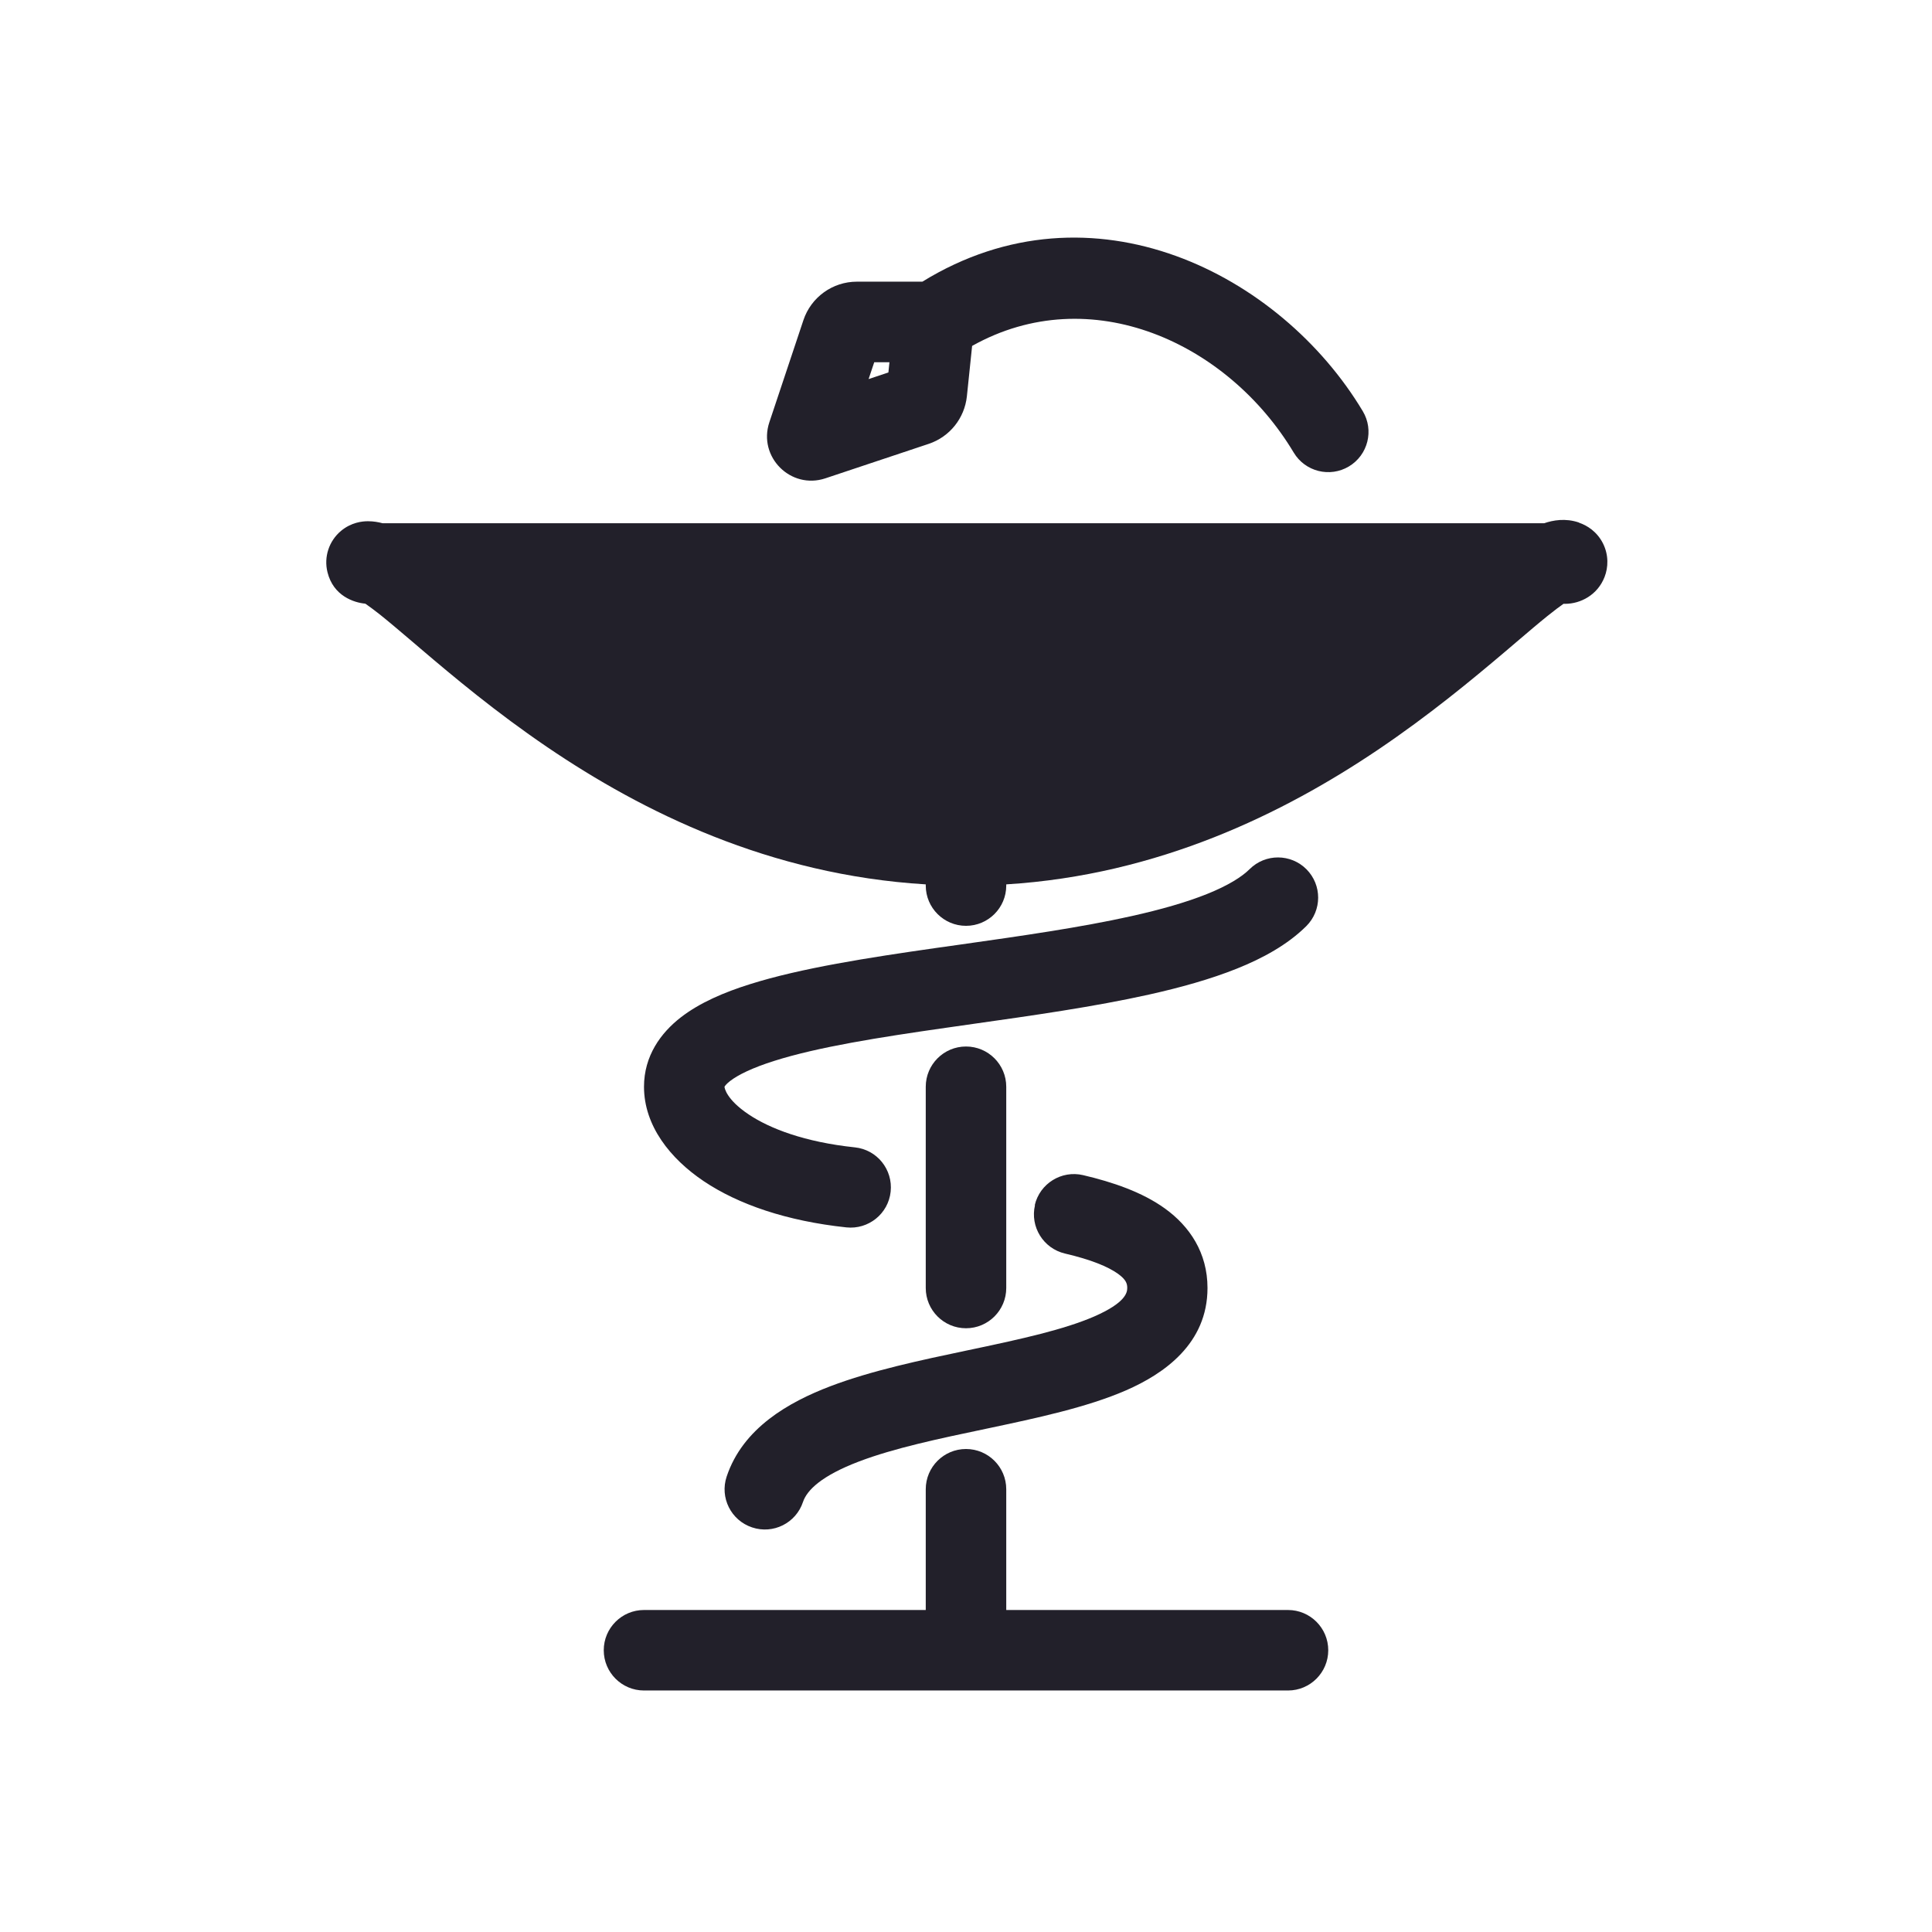 <svg fill="none" height="24" viewBox="0 0 24 24" width="24" xmlns="http://www.w3.org/2000/svg"><g fill="#22202a"><path d="m19.614 6.491c-.167-.057-.322-.029-.432.009h-14.429c-.053-.014-.113-.025-.179-.025-.072-.001-.211.014-.338.12-.149.125-.215.323-.168.513.073.296.329.378.47.391l.01.007c.045.031.101.073.17.127.117.093.252.209.415.347l.096.082c.405.345.933.787 1.572 1.221 1.179.8 2.755 1.585 4.699 1.703v.015c0 .276.224.5.5.5.276 0 .5-.224.5-.5v-.015c1.894-.117 3.446-.883 4.617-1.672.636-.429 1.167-.869 1.579-1.218l.142-.121c.147-.125.272-.232.384-.322.086-.069.151-.118.2-.152h.02c.193 0 .405-.111.491-.335.045-.116.053-.269-.02-.415-.074-.147-.197-.224-.298-.258z"/><path d="m12.5 13.5c0-.276-.224-.5-.5-.5-.276 0-.5.224-.5.5v2.5c0 .276.224.5.5.5.276 0 .5-.224.5-.5z"/><path d="m12.5 18.5c0-.276-.224-.5-.5-.5-.276 0-.5.224-.5.5v1.5h-3.5c-.276 0-.5.224-.5.5s.224.5.5.5h8c.276 0 .5-.224.5-.5s-.224-.5-.5-.5h-3.5z"/><path clip-rule="evenodd" d="m12.076 4.297c1.471-.824 3.177-.041 3.995 1.325.142.237.449.314.686.172s.314-.449.172-.686c-1.017-1.699-3.357-2.91-5.471-1.609h-.814c-.301 0-.569.193-.664.479l-.423 1.268c-.143.43.266.839.696.696l1.283-.428c.261-.087.446-.318.475-.591zm-1.027.203h-.189l-.07.209.246-.082zm5.18 6.298c.195.196.194.512-.002.707-.233.231-.541.399-.863.528-.327.131-.701.235-1.091.322-.678.151-1.453.261-2.189.365-.108.015-.216.031-.322.046-.848.121-1.603.241-2.145.413-.272.086-.448.173-.548.25-.046.036-.063.06-.068.069-.001.001-.001.002-.001.002 0.0.014.022.157.299.343.262.176.696.344 1.321.41.275.029.473.275.444.55-.029.275-.276.473-.55.444-.743-.079-1.343-.286-1.772-.574-.414-.278-.742-.687-.742-1.173 0-.384.209-.669.456-.861.237-.184.544-.314.86-.413.634-.2 1.474-.33 2.305-.449.109-.016.218-.031.327-.046.741-.105 1.472-.209 2.109-.351.363-.081.679-.171.936-.274.262-.105.432-.212.53-.309.196-.195.512-.194.707.002zm-3.375 4.173c.063-.269.332-.436.601-.373.366.086.733.21 1.017.415.305.22.528.548.528.987 0 .692-.54 1.065-1.011 1.271-.486.212-1.119.346-1.698.469l-.043.009c-.591.124-1.14.24-1.577.406-.468.178-.647.357-.696.503-.087.262-.37.404-.632.316-.262-.087-.404-.37-.316-.632.201-.603.772-.925 1.289-1.122.512-.195 1.13-.325 1.69-.443.027-.006.054-.011.081-.017.608-.128 1.131-.244 1.505-.406.389-.17.411-.296.411-.354 0-.052-.012-.102-.114-.176-.124-.089-.337-.177-.659-.252-.269-.063-.436-.332-.373-.601z" fill-rule="evenodd"/></g></svg>